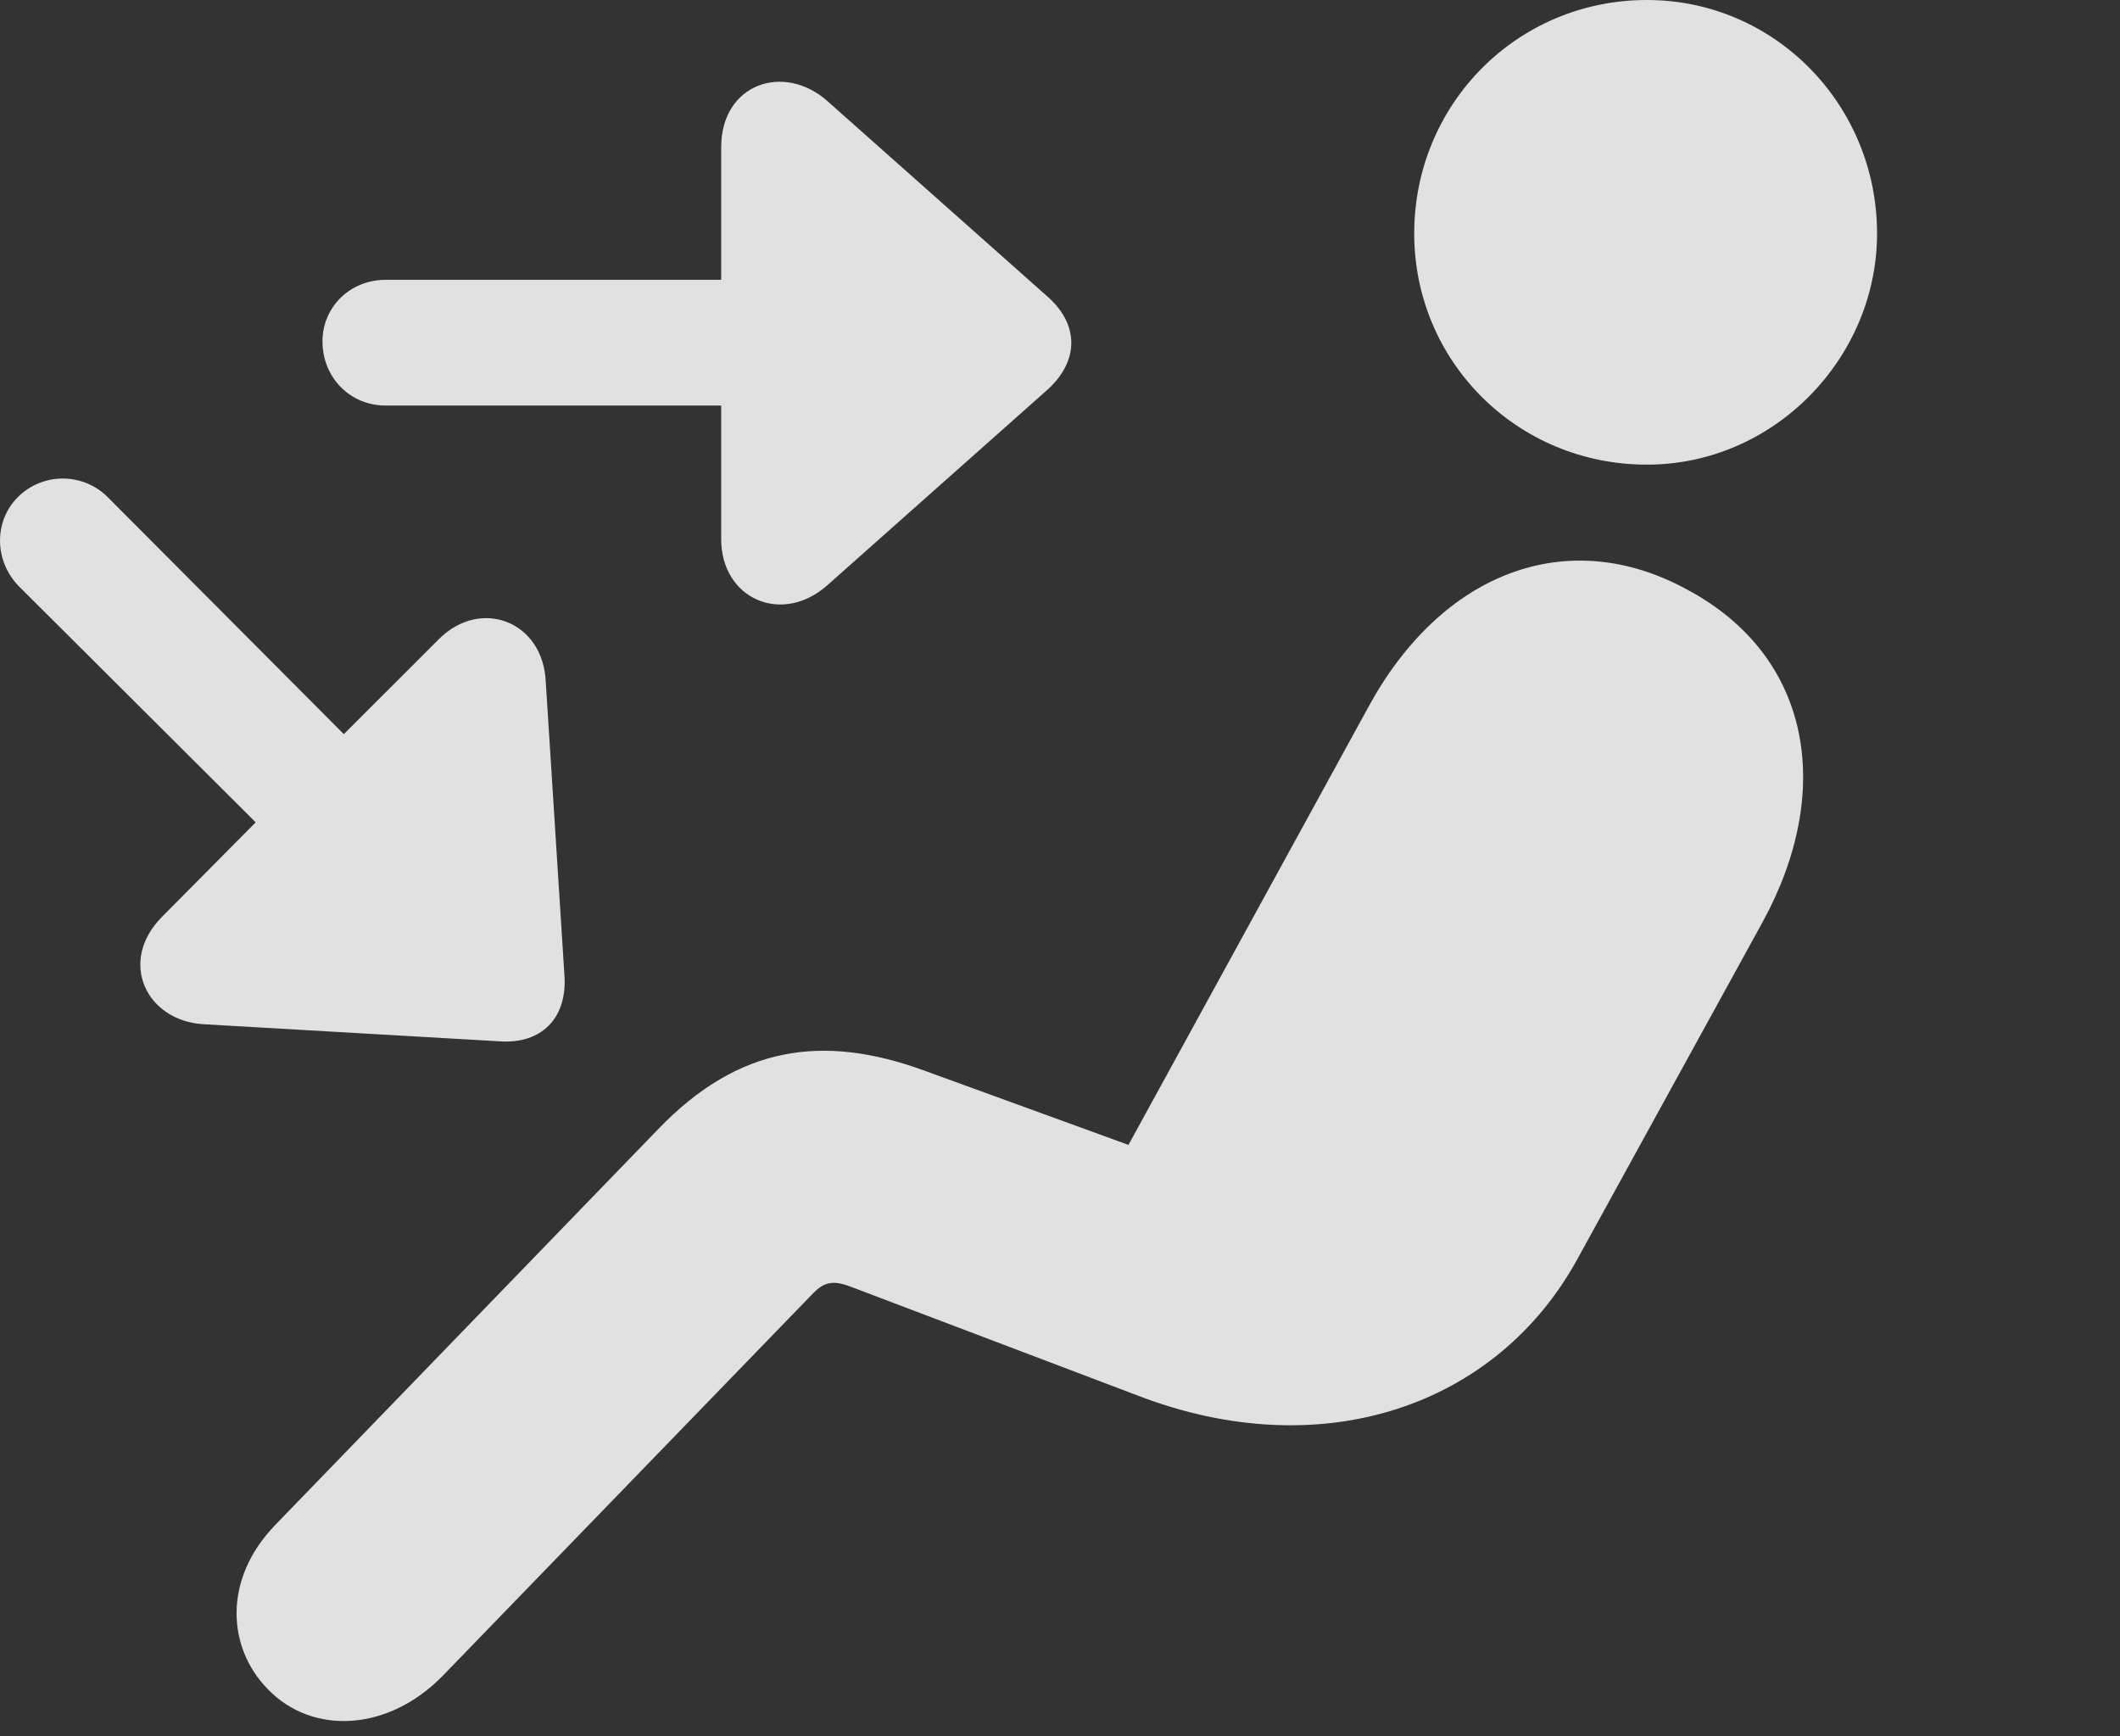<?xml version="1.0" encoding="UTF-8"?>
<!--Generator: Apple Native CoreSVG 326-->
<!DOCTYPE svg
PUBLIC "-//W3C//DTD SVG 1.1//EN"
       "http://www.w3.org/Graphics/SVG/1.1/DTD/svg11.dtd">
<svg version="1.1" xmlns="http://www.w3.org/2000/svg" xmlns:xlink="http://www.w3.org/1999/xlink" viewBox="0 0 33.876 27.74">
 <rect x="0" y="0" width="33.876" height="27.74" fill="#333333" stroke="none"/>
 <g>
  <rect height="27.74" opacity="0" width="33.876" x="0" y="0"/>
  <path d="M26.317 7.424C28.354 7.424 29.994 5.715 29.994 3.732C29.994 1.668 28.354 0 26.317 0C24.238 0 22.598 1.668 22.598 3.732C22.598 5.77 24.238 7.424 26.317 7.424ZM4.278 26.988C4.989 27.727 6.205 27.672 7.08 26.77L12.959 20.699C13.151 20.494 13.287 20.439 13.602 20.562L18.182 22.299C21.135 23.434 23.924 22.463 25.209 20.111L28.162 14.738C29.311 12.646 28.955 10.486 26.959 9.42C25.032 8.367 23.022 9.16 21.86 11.307L18.032 18.293L14.764 17.104C13.151 16.516 11.797 16.707 10.512 18.047L4.401 24.363C3.553 25.238 3.635 26.332 4.278 26.988Z" fill="white" fill-opacity="0.85"/>
  <path d="M5.153 5.455C5.153 6.029 5.59 6.48 6.164 6.48L11.524 6.48L11.524 8.613C11.524 9.57 12.494 9.994 13.219 9.352L16.76 6.207C17.238 5.756 17.238 5.195 16.76 4.758L13.219 1.613C12.522 0.998 11.524 1.34 11.524 2.352L11.524 4.471L6.164 4.471C5.59 4.471 5.153 4.908 5.153 5.455ZM0.285 7.943C-0.097 8.326-0.097 8.955 0.299 9.365L4.086 13.139L2.582 14.656C1.885 15.367 2.336 16.311 3.252 16.365L7.996 16.639C8.653 16.68 9.049 16.27 9.022 15.627L8.721 10.896C8.68 9.926 7.682 9.543 7.012 10.213L5.494 11.73L1.721 7.943C1.324 7.547 0.682 7.547 0.285 7.943Z" fill="white" fill-opacity="0.85"/>
 </g>
</svg>
